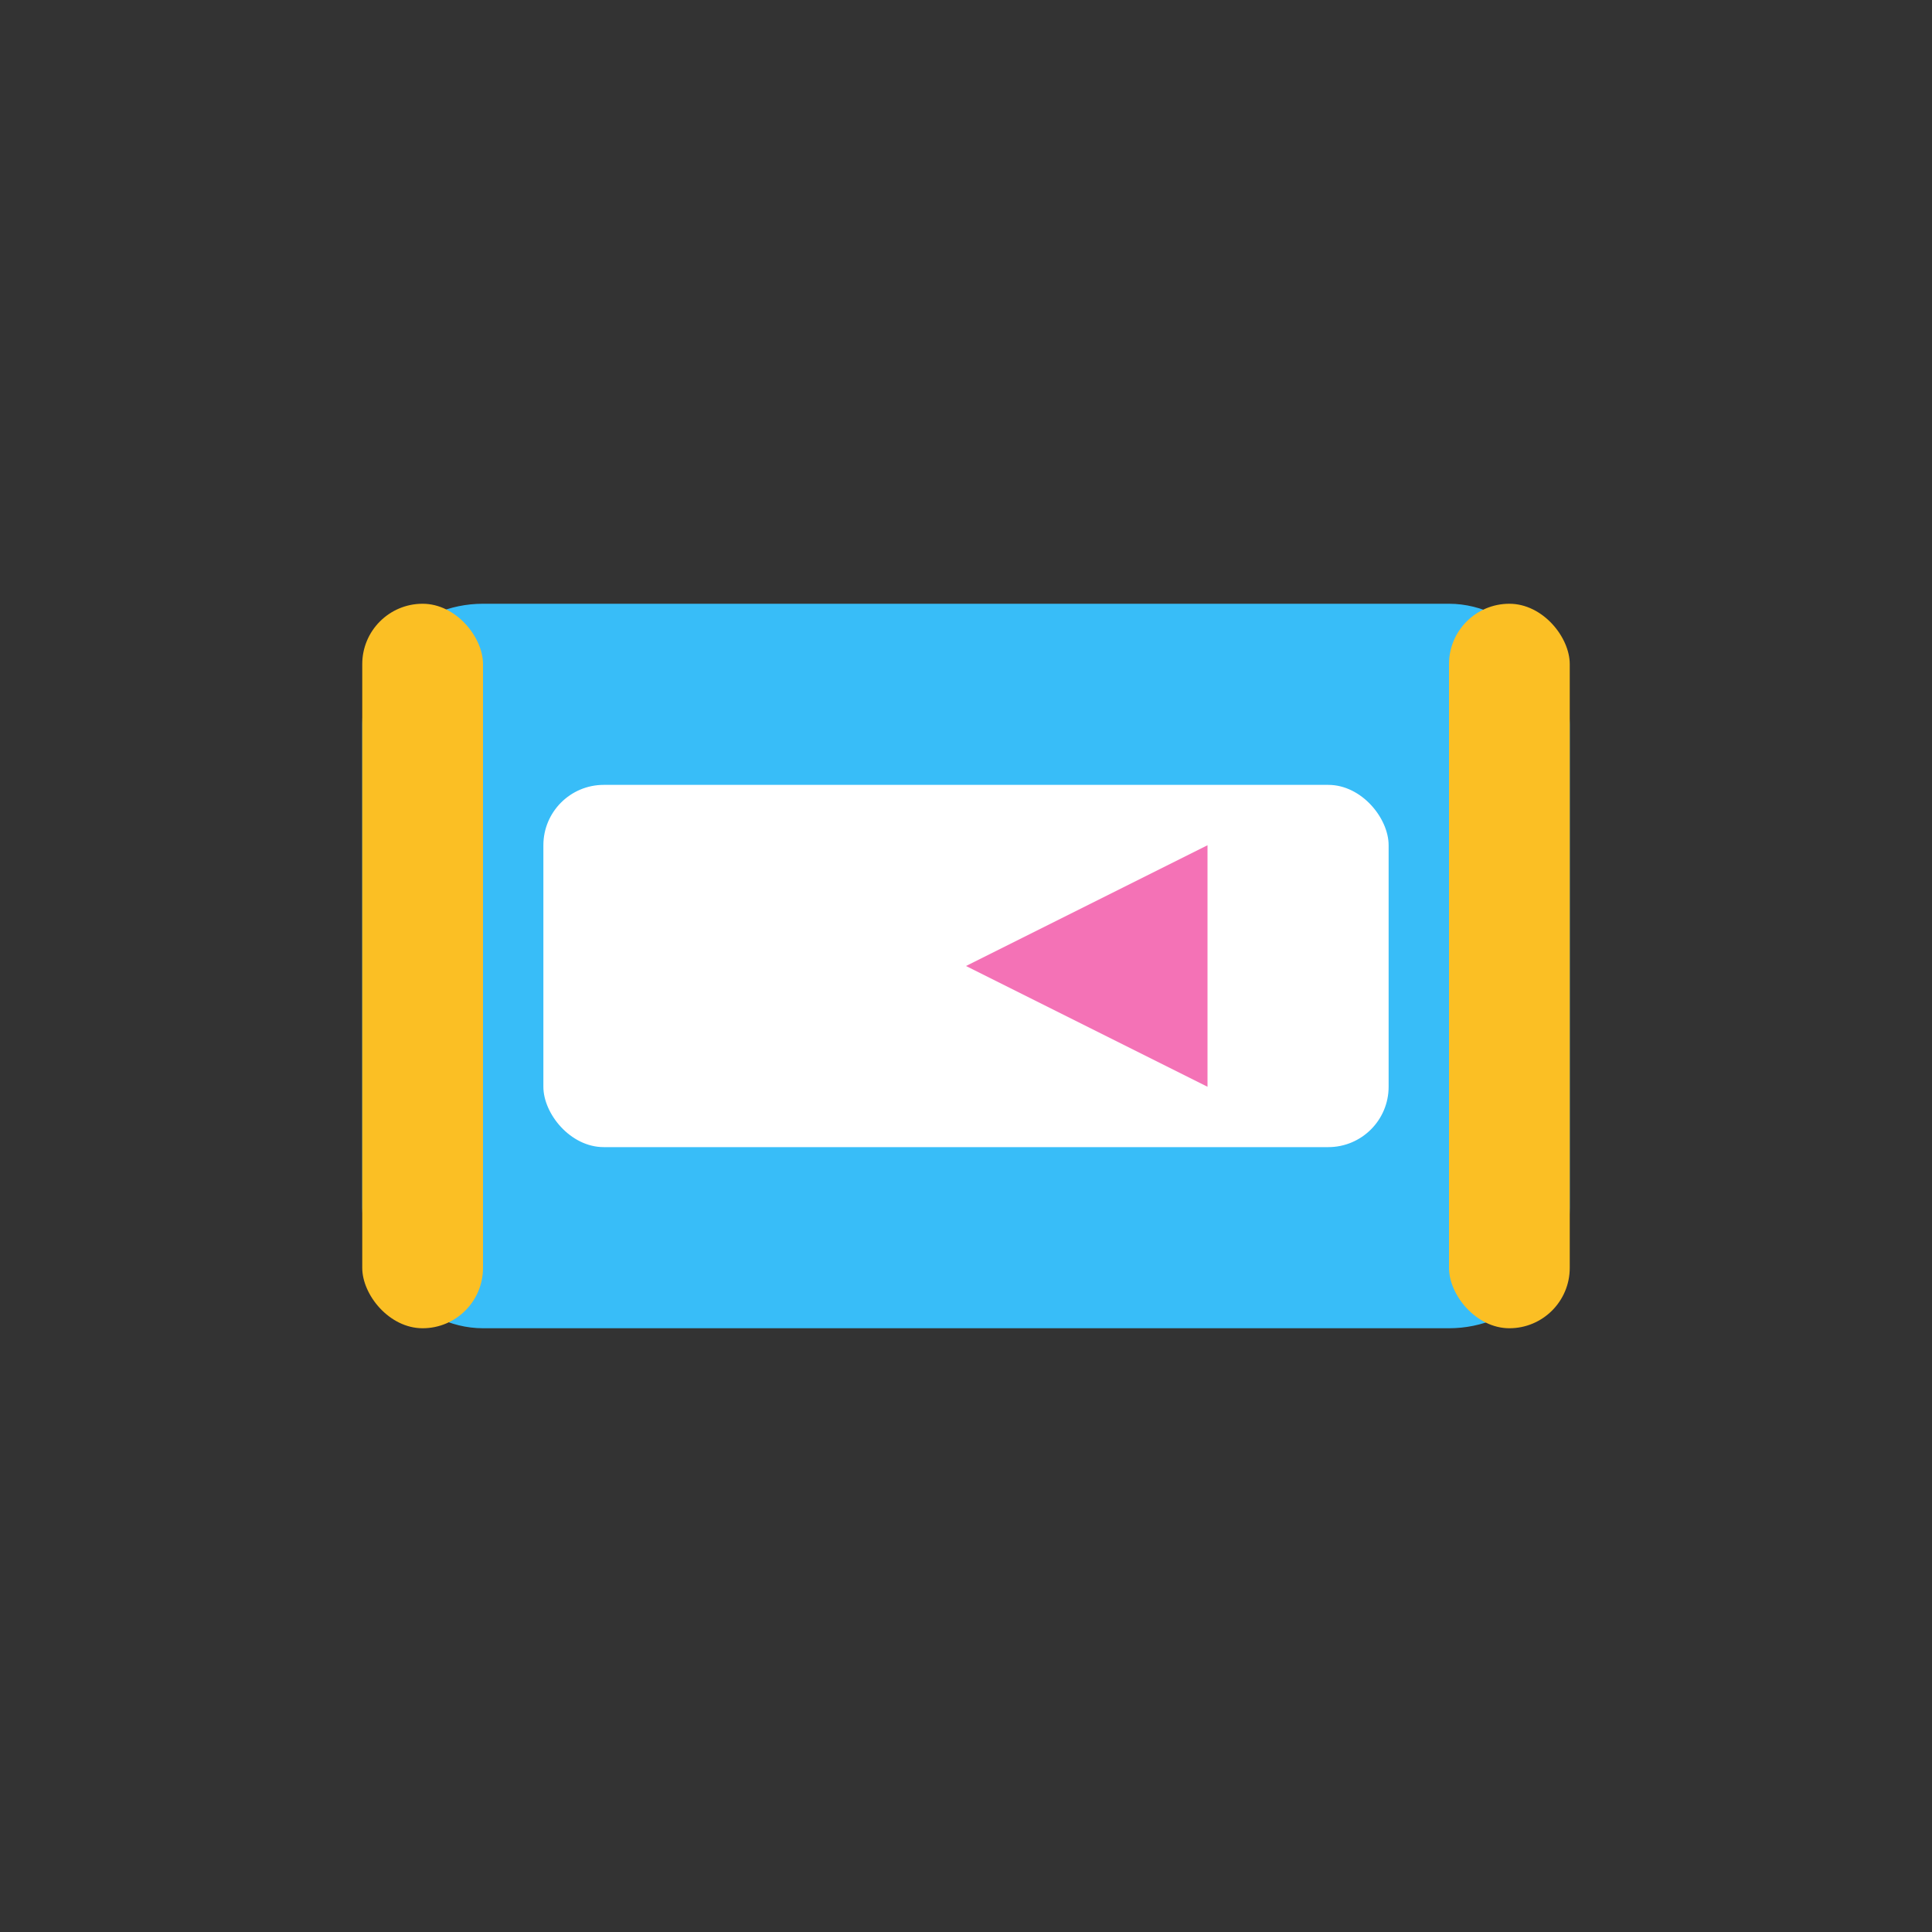 <!-- filepath: /public/illustration-video.svg -->
<svg width="80" height="80" viewBox="0 0 64 64" fill="none">
  <rect x="0" y="0" width="64" height="64" fill="#333333" stroke="none"/>
  <rect x="12" y="20" width="40" height="24" rx="4" fill="#38bdf8"/>
  <rect x="18" y="26" width="28" height="12" rx="2" fill="#fff"/>
  <polygon points="32,32 40,36 40,28" fill="#f472b6"/>
  <rect x="12" y="20" width="4" height="24" rx="2" fill="#fbbf24"/>
  <rect x="48" y="20" width="4" height="24" rx="2" fill="#fbbf24"/>
</svg>